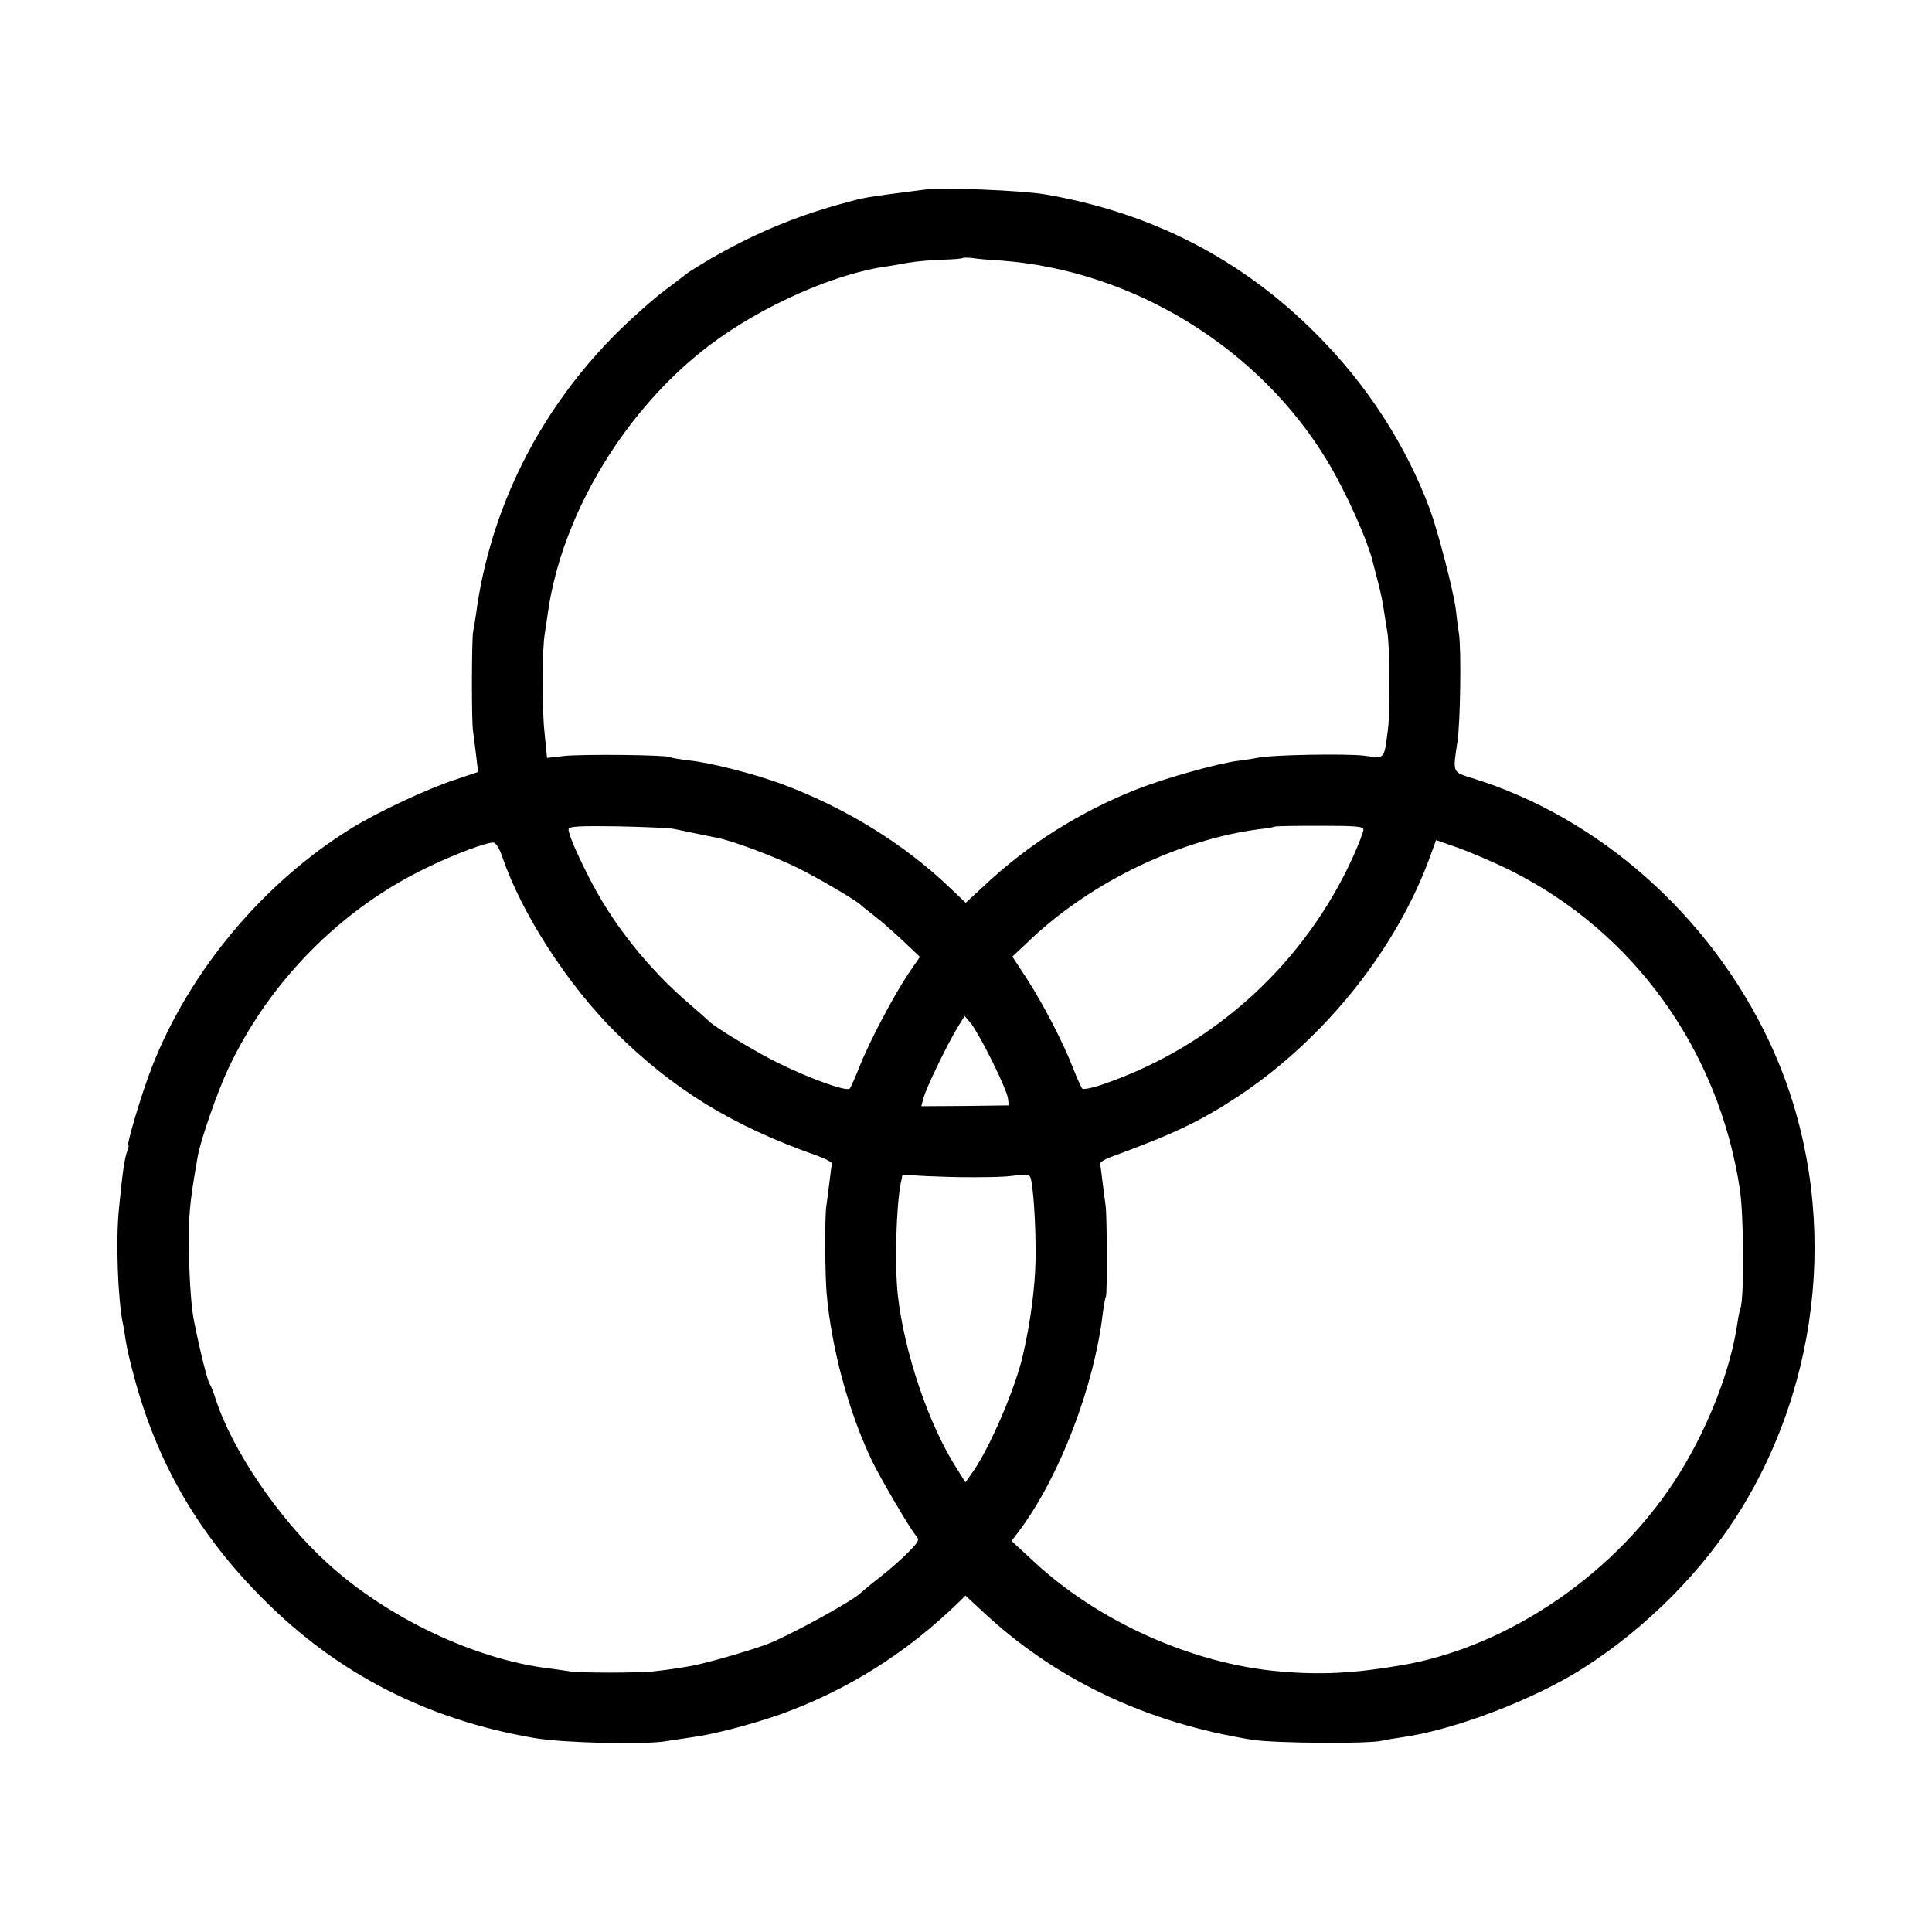 <?xml version="1.0" standalone="no"?>
<!DOCTYPE svg PUBLIC "-//W3C//DTD SVG 20010904//EN"
 "http://www.w3.org/TR/2001/REC-SVG-20010904/DTD/svg10.dtd">
<svg version="1.0" xmlns="http://www.w3.org/2000/svg"
 width="700pt" height="700pt" viewBox="0 0 700 700"
 preserveAspectRatio="xMidYMid meet">
<g transform="translate(0,700) scale(0.1,-0.1)"
fill="#000000" stroke="none">
<path d="M3350 6313 c-223 -29 -210 -26 -307 -53 -170 -47 -318 -110 -478
-203 -38 -23 -72 -44 -75 -47 -3 -3 -39 -30 -80 -61 -42 -31 -118 -99 -171
-151 -284 -282 -464 -640 -515 -1028 -3 -19 -7 -46 -10 -60 -5 -30 -6 -324 0
-360 2 -14 7 -52 11 -86 l7 -61 -83 -28 c-101 -33 -278 -116 -374 -175 -320
-197 -589 -518 -725 -867 -37 -95 -93 -283 -85 -283 3 0 0 -11 -5 -24 -9 -25
-16 -72 -29 -205 -12 -117 -4 -327 14 -416 3 -11 7 -38 10 -59 3 -22 16 -81
30 -131 83 -314 235 -576 470 -810 269 -270 594 -436 980 -502 102 -18 396
-25 476 -12 30 5 74 11 99 15 75 10 209 45 313 81 244 87 460 222 653 410 l22
22 54 -50 c267 -253 599 -411 988 -473 82 -12 416 -15 467 -3 11 3 43 8 70 12
189 26 479 136 658 250 231 147 438 356 575 580 312 510 351 1157 101 1690
-214 456 -617 814 -1078 956 -71 22 -70 18 -52 134 10 69 14 332 5 390 -3 17
-8 55 -11 85 -8 66 -64 282 -94 364 -86 232 -228 452 -411 635 -270 272 -598
441 -985 507 -81 14 -372 26 -435 17z m275 -257 c481 -35 940 -318 1187 -731
67 -112 144 -285 163 -365 2 -8 10 -40 18 -70 8 -30 18 -76 21 -101 4 -25 9
-59 12 -75 10 -52 11 -289 3 -355 -15 -114 -9 -107 -86 -97 -68 8 -336 3 -383
-7 -14 -3 -45 -8 -70 -11 -71 -8 -264 -62 -364 -101 -210 -82 -398 -200 -559
-351 l-68 -63 -57 54 c-167 160 -381 292 -614 378 -99 36 -254 76 -333 84 -33
4 -63 9 -68 12 -13 8 -319 11 -383 4 l-62 -7 -9 91 c-10 91 -9 305 1 360 2 17
8 50 11 75 51 359 282 740 587 970 188 142 455 260 643 285 11 2 45 7 75 13
30 5 86 10 125 11 38 1 71 4 73 6 2 2 18 2 35 0 18 -3 64 -7 102 -9z m-1180
-2060 c49 -10 128 -27 155 -32 53 -10 208 -68 289 -108 77 -38 218 -121 231
-136 3 -3 25 -21 50 -40 25 -19 71 -60 104 -91 l59 -56 -42 -61 c-53 -79 -142
-248 -177 -337 -15 -38 -31 -74 -35 -79 -10 -12 -138 33 -254 90 -76 36 -238
134 -255 153 -3 3 -33 30 -68 60 -153 130 -285 296 -370 466 -48 95 -72 153
-72 170 0 11 37 13 178 11 97 -2 191 -6 207 -10z m2495 -2 c0 -8 -17 -52 -37
-97 -174 -384 -498 -682 -896 -822 -45 -16 -81 -24 -86 -19 -4 5 -18 36 -31
69 -37 96 -108 233 -167 325 l-55 84 70 66 c221 207 538 359 827 396 28 3 51
7 53 9 2 2 75 3 163 3 132 0 159 -2 159 -14z m535 -149 c446 -223 753 -651
829 -1155 14 -91 16 -394 2 -430 -3 -8 -8 -33 -11 -54 -24 -166 -102 -369
-208 -541 -220 -358 -618 -633 -1012 -699 -170 -29 -290 -35 -438 -22 -315 27
-657 180 -892 399 l-80 74 26 34 c147 196 274 525 305 794 4 27 8 53 11 57 5
9 4 292 -1 328 -2 14 -7 52 -11 85 -4 33 -8 64 -9 69 0 5 17 16 39 24 229 84
321 128 460 219 316 209 579 539 700 879 l18 50 81 -28 c44 -16 131 -53 191
-83z m-3655 50 c70 -205 236 -462 410 -635 210 -208 425 -340 730 -447 30 -11
54 -23 54 -29 -1 -5 -5 -36 -9 -69 -4 -33 -9 -71 -11 -85 -6 -38 -5 -247 1
-315 17 -197 79 -429 163 -605 31 -65 138 -247 160 -273 14 -16 12 -21 -24
-58 -21 -22 -68 -64 -104 -92 -36 -28 -67 -54 -70 -57 -22 -25 -226 -138 -325
-181 -51 -22 -220 -71 -285 -84 -37 -7 -98 -16 -135 -20 -56 -7 -285 -7 -315
0 -14 2 -45 7 -70 10 -268 32 -588 184 -803 381 -177 160 -348 413 -407 599
-7 22 -16 45 -20 50 -8 11 -33 110 -56 223 -10 46 -17 141 -19 238 -3 148 1
189 31 362 9 57 74 243 112 322 148 314 407 576 716 725 102 50 223 95 245 92
8 -1 22 -24 31 -52z m1775 -740 c30 -60 56 -121 57 -135 l3 -25 -158 -2 -159
-1 7 26 c7 33 85 194 123 257 l27 44 23 -27 c12 -15 47 -76 77 -137z m-125
-420 c80 -1 170 0 200 5 36 5 57 4 62 -3 11 -19 22 -177 20 -302 -2 -102 -19
-229 -46 -346 -27 -118 -117 -328 -178 -417 l-30 -43 -30 48 c-103 160 -191
420 -215 630 -12 111 -6 323 11 408 3 11 5 23 5 26 1 3 13 4 29 2 15 -3 92 -6
172 -8z"/>
</g>
</svg>
